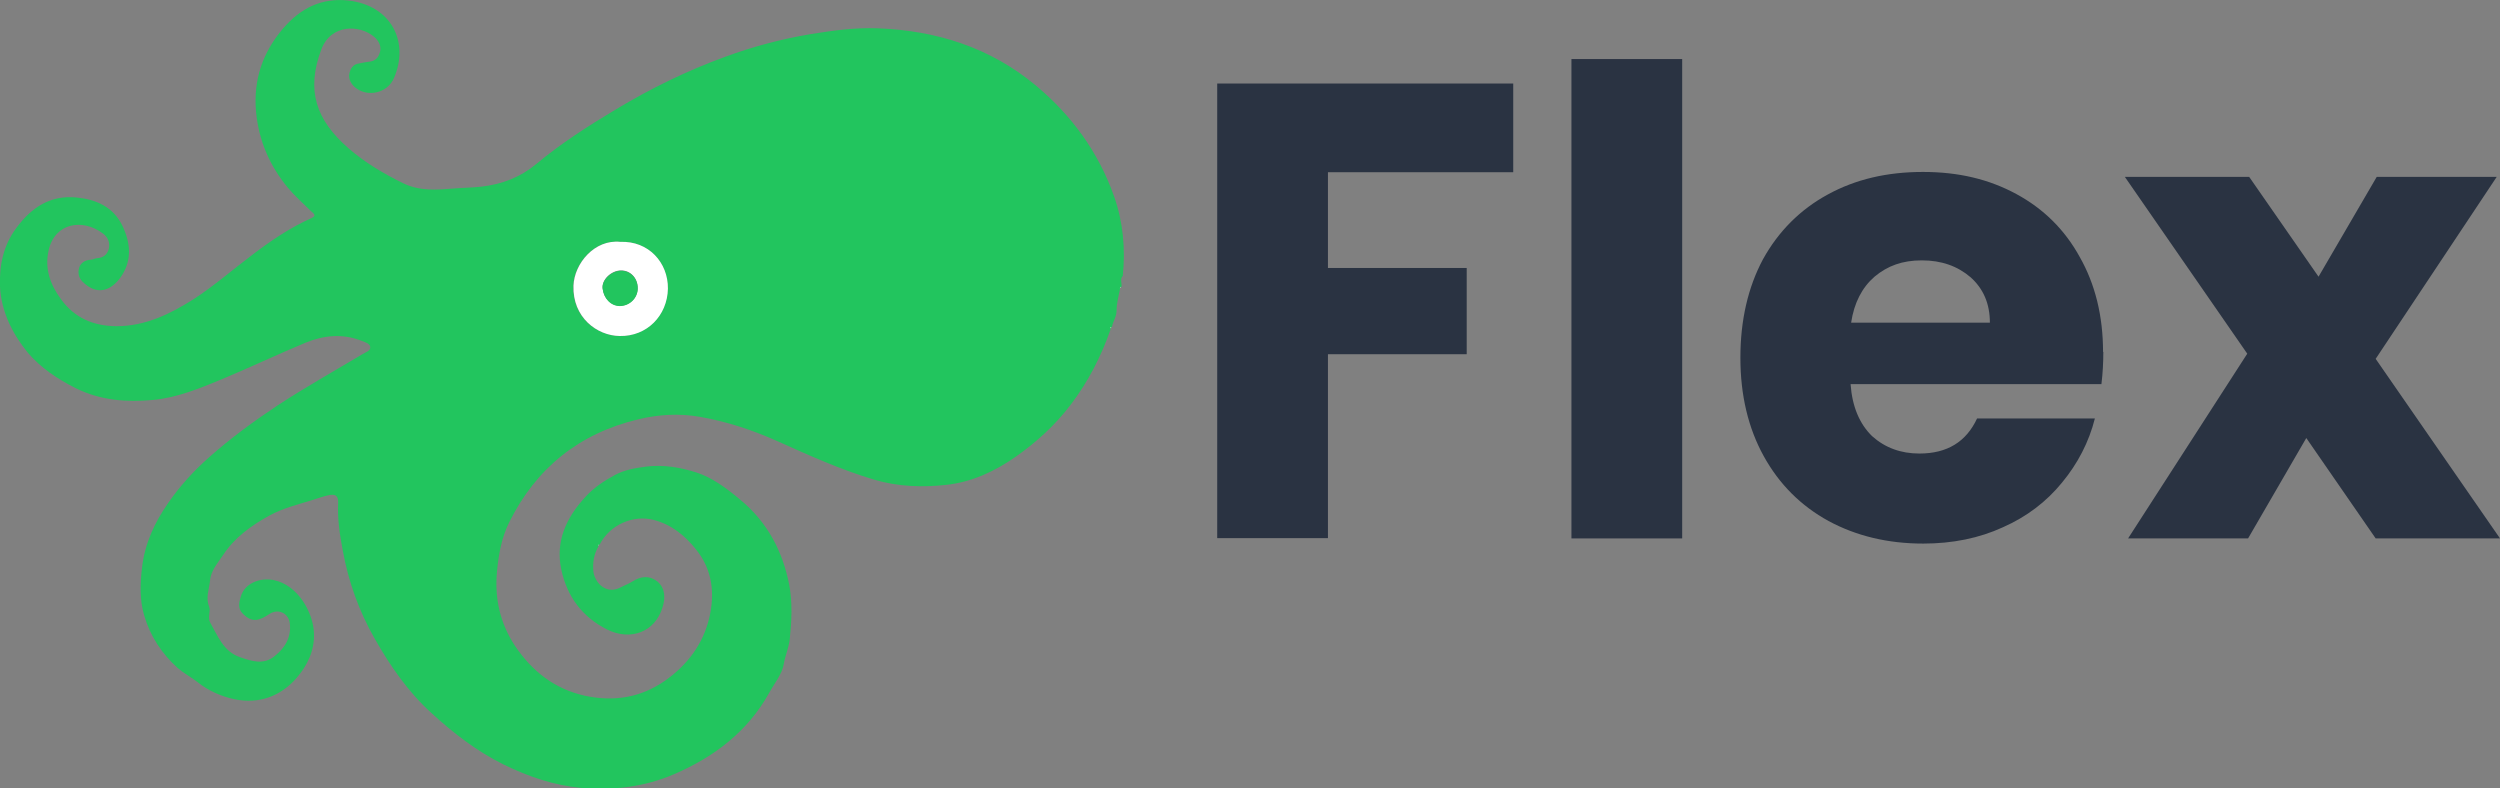 <?xml version="1.0" encoding="UTF-8"?>
<svg id="Capa_2" data-name="Capa 2" xmlns="http://www.w3.org/2000/svg" viewBox="0 0 91.89 28.97">
  <rect x="0" y="0" width="91.89" height="28.97" fill="#808080" stroke="none"/>
  <defs>
    <style>
      .cls-1 {
        fill: #22c55e;
      }

      .cls-2 {
        fill: #fff;
      }

      .cls-3 {
        fill: #2a3342;
      }
    </style>
  </defs>
  <g id="Capa_1-2" data-name="Capa 1">
    <g>
      <path class="cls-3" d="m55.62,3.07v3.26h-6.81v3.52h5.1v3.17h-5.1v6.76h-4.07V3.07h10.88Z"/>
      <path class="cls-3" d="m61.83,2.17v17.62h-4.07V2.17h4.07Z"/>
      <path class="cls-3" d="m77.31,12.93c0,.38-.02.78-.07,1.19h-9.22c.06.83.33,1.46.79,1.91.48.43,1.06.64,1.74.64,1.02,0,1.72-.43,2.12-1.29h4.33c-.22.87-.63,1.66-1.21,2.36-.57.7-1.29,1.25-2.17,1.64-.87.4-1.85.6-2.93.6-1.3,0-2.46-.28-3.48-.83-1.02-.56-1.81-1.35-2.38-2.38-.57-1.03-.86-2.24-.86-3.62s.28-2.59.83-3.62c.57-1.03,1.37-1.83,2.38-2.38,1.02-.56,2.18-.83,3.5-.83s2.43.27,3.43.81c1,.54,1.78,1.31,2.33,2.31.57,1,.86,2.17.86,3.5Zm-4.17-1.07c0-.7-.24-1.25-.71-1.67-.48-.41-1.07-.62-1.79-.62s-1.26.2-1.74.6c-.46.4-.75.96-.86,1.69h5.1Z"/>
      <path class="cls-3" d="m87.32,19.79l-2.55-3.69-2.14,3.69h-4.41l4.38-6.79-4.5-6.5h4.57l2.55,3.67,2.14-3.67h4.41l-4.45,6.69,4.57,6.6h-4.57Z"/>
      <path class="cls-1" d="m0,10.54c-.03-.78.12-1.52.6-2.16.55-.75,1.25-1.22,2.22-1.12.71.07,1.34.34,1.68,1.04.31.65.36,1.3-.08,1.91-.36.49-.87.66-1.39.14-.15-.15-.17-.34-.12-.51.05-.17.21-.28.4-.29.09,0,.17-.05.25-.06.24-.01.39-.14.44-.35.05-.22-.03-.42-.22-.56-.75-.56-1.76-.39-1.99.61-.16.69.06,1.28.46,1.82.5.68,1.18.97,2.02.98,1.07,0,1.97-.44,2.84-.99.76-.49,1.44-1.09,2.16-1.63.68-.52,1.39-1,2.17-1.35.22-.1.08-.17,0-.25-.29-.29-.6-.56-.86-.87-.67-.81-1.07-1.73-1.17-2.8-.1-1.17.24-2.17,1-3.06C11.05.3,11.82-.09,12.81.02c1.56.18,2.25,1.51,1.67,2.85-.24.56-.98.72-1.43.34-.14-.12-.25-.3-.21-.5.04-.19.13-.35.37-.38.11-.02.23-.05.34-.06.26-.02.37-.17.42-.37.05-.21-.05-.4-.21-.54-.52-.45-1.59-.5-1.95.46-.56,1.49-.21,2.58,1.01,3.64.6.52,1.29.93,2.01,1.28.6.29,1.22.24,1.83.19.35-.03.69-.03,1.04-.07.76-.09,1.42-.34,2.01-.83.91-.76,1.91-1.4,2.93-2.01,1.28-.77,2.61-1.42,4.01-1.93,1.03-.38,2.09-.66,3.17-.84.81-.13,1.61-.24,2.43-.21,2.16.08,4.14.7,5.82,2.1,1.32,1.1,2.31,2.46,2.88,4.08.33.93.42,1.92.32,2.92-.12.12-.02.28-.05.41-.03,0-.06.02-.05.06-.05.27-.13.54-.13.81,0,.23-.14.4-.17.61-.03,0-.06.01-.04.05-.35,1.01-.83,1.95-1.48,2.8-.57.75-1.25,1.37-2.02,1.91-.77.54-1.62.93-2.54,1.03-.88.1-1.78.07-2.66-.19-1.24-.37-2.41-.9-3.59-1.43-.9-.4-1.84-.71-2.82-.88-.75-.13-1.5-.09-2.25.09-2.19.52-3.77,1.8-4.76,3.8-.27.55-.38,1.15-.44,1.77-.1,1,.11,1.93.66,2.76.62.92,1.44,1.58,2.56,1.83,1.06.23,2.04.08,2.94-.54.83-.58,1.41-1.35,1.64-2.32.21-.89.12-1.77-.49-2.52-.41-.51-.9-.91-1.55-1.08-.77-.2-1.63.19-1.99.91-.03,0-.06.02-.04.06-.17.28-.22.6-.19.92.04.38.44.87.98.6.15-.08.32-.14.46-.23.31-.2.63-.22.91,0,.3.25.3.62.19.96-.27.89-1.16,1.24-2.03.81-.92-.46-1.48-1.22-1.69-2.21-.22-1.05.19-1.91.89-2.67.31-.34.69-.59,1.08-.8.35-.19.76-.26,1.15-.31.63-.08,1.26.03,1.83.21.6.19,1.13.59,1.62,1,1,.82,1.57,1.9,1.81,3.14.12.65.09,1.31.02,1.98-.03.32-.17.61-.22.92-.06.38-.35.72-.54,1.07-.79,1.42-2.02,2.35-3.48,2.98-1.08.47-2.24.61-3.41.51-1.01-.09-1.95-.41-2.87-.86-.99-.49-1.84-1.15-2.65-1.89-.87-.79-1.52-1.74-2.09-2.74-.57-1-.96-2.08-1.17-3.23-.11-.58-.2-1.16-.17-1.76.01-.29-.14-.32-.34-.28-.2.04-.39.11-.58.17-.54.17-1.1.3-1.61.58-.67.37-1.28.81-1.7,1.45-.19.29-.45.57-.48.94-.03.32-.17.62-.03.97.06.16-.07.39.04.58.28.49.48,1.05,1.08,1.26.43.15.87.3,1.28-.03.39-.31.63-.7.56-1.23-.06-.37-.44-.53-.75-.32-.36.23-.62.35-.98-.02-.2-.2-.12-.44-.07-.62.14-.49.7-.71,1.21-.61.89.18,1.45,1.19,1.48,1.94.03.66-.25,1.21-.64,1.66-.58.67-1.39.97-2.28.78-.48-.1-.96-.31-1.36-.63-.23-.18-.5-.32-.72-.51-.59-.53-1.02-1.18-1.24-1.94-.17-.57-.15-1.16-.08-1.75.1-.89.46-1.66.96-2.38.42-.61.92-1.16,1.48-1.66.81-.72,1.67-1.35,2.56-1.94,1.01-.66,2.06-1.25,3.1-1.87.11-.07.29-.12.29-.25,0-.14-.18-.19-.31-.24-.7-.28-1.4-.21-2.08.07-1.03.43-2.04.91-3.07,1.34-.82.34-1.65.68-2.53.76-.96.09-1.92.02-2.83-.43-.68-.34-1.29-.75-1.77-1.31C.46,12.27.05,11.47,0,10.54Zm22.79-1.65c-.94-.1-1.69.8-1.72,1.61-.04,1.16.86,1.83,1.7,1.85.99.01,1.75-.75,1.77-1.74.02-.96-.71-1.76-1.75-1.72Z"/>
      <path class="cls-2" d="m41.16,10.6s.01-.05.05-.06c-.02.02-.03.04-.05.06Z"/>
      <path class="cls-2" d="m40.81,12.07s0-.05.04-.05c-.01.02-.03.04-.04.05Z"/>
      <path class="cls-2" d="m21.98,20.07s.01-.05.04-.06c-.01.02-.03.04-.04.06Z"/>
      <path class="cls-2" d="m22.8,8.89c1.04-.04,1.76.76,1.75,1.72-.02.99-.77,1.76-1.77,1.74-.84-.01-1.74-.69-1.7-1.85.03-.82.78-1.71,1.72-1.61Zm.64,1.7c0-.37-.27-.66-.62-.65-.35,0-.71.34-.67.66.04.36.3.63.63.64.36,0,.66-.29.66-.65Z"/>
      <path class="cls-1" d="m23.44,10.6c0,.36-.3.65-.66.65-.33,0-.59-.28-.63-.64-.04-.32.32-.65.67-.66.35,0,.62.27.62.65Z"/>
    </g>
  </g>
</svg>